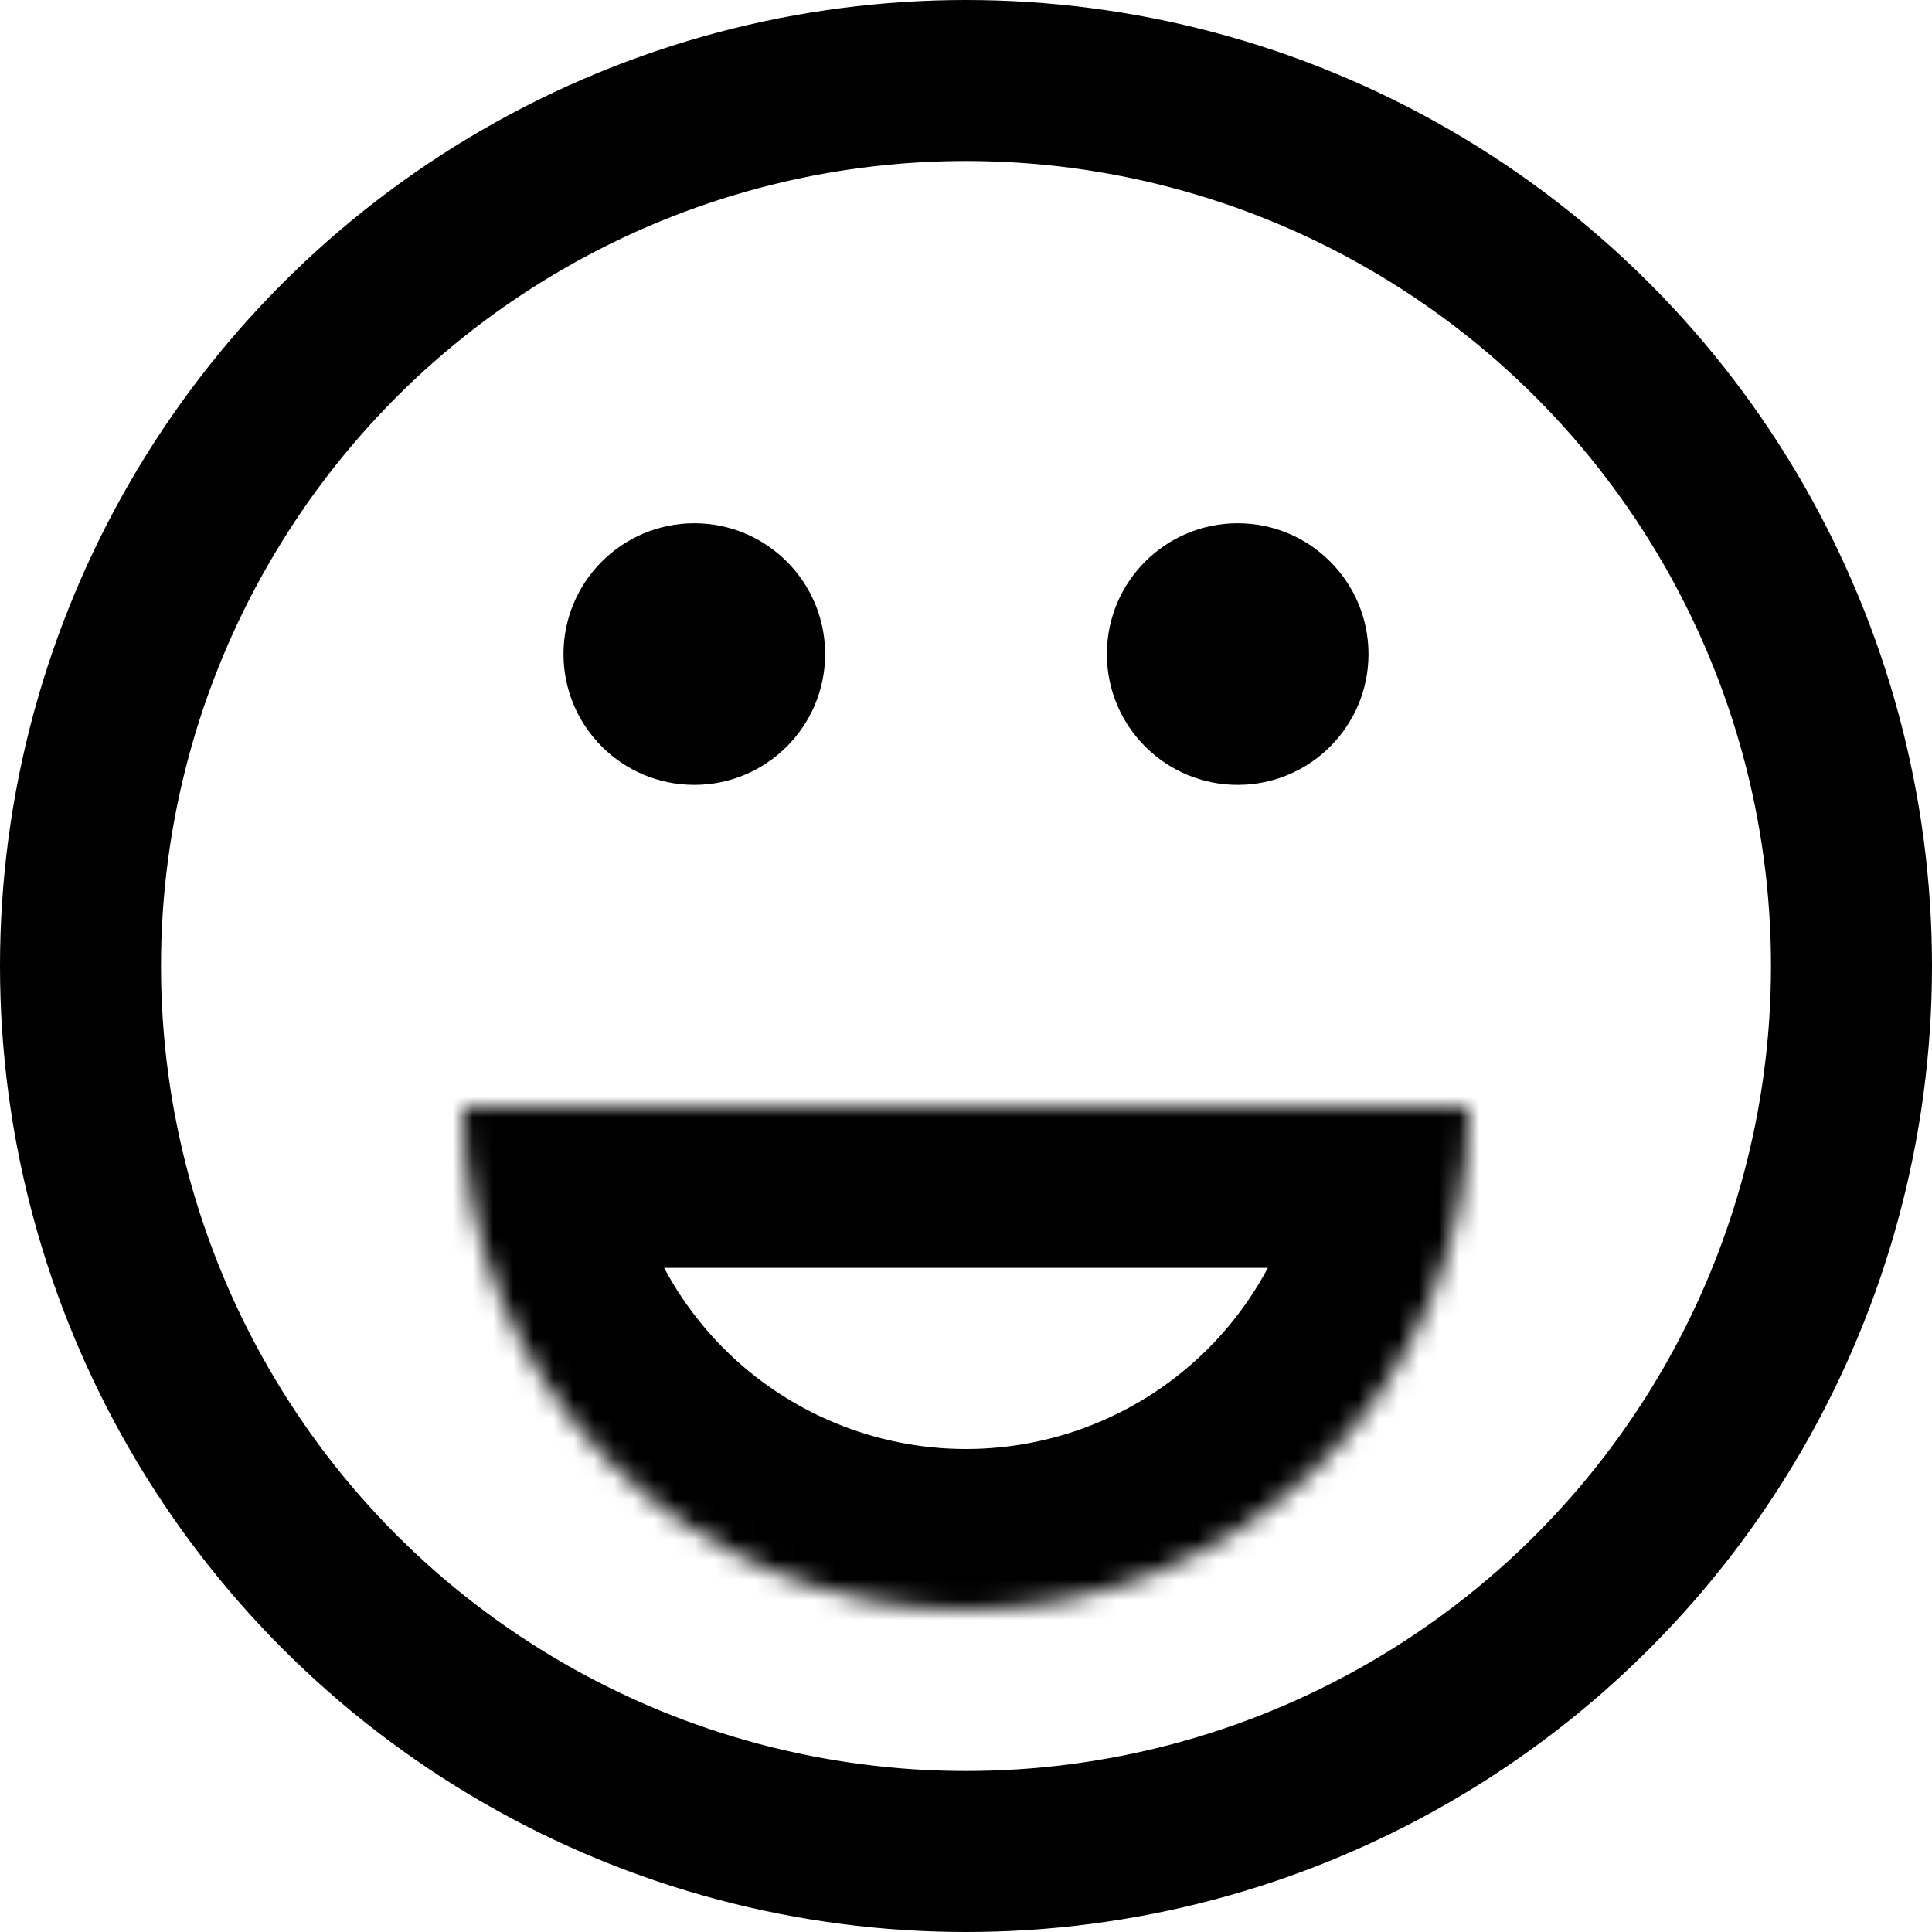 <svg width="96" height="96" viewBox="0 0 96 96" fill="none" xmlns="http://www.w3.org/2000/svg">
<circle cx="48" cy="48" r="44" stroke="black" stroke-width="8"/>
<circle cx="34.5" cy="32.5" r="6.5" fill="black"/>
<circle cx="61.5" cy="32.5" r="6.5" fill="black"/>
<mask id="path-4-inside-1" fill="white">
<path d="M73 55C73 58.283 72.353 61.534 71.097 64.567C69.841 67.6 67.999 70.356 65.678 72.678C63.356 74.999 60.6 76.841 57.567 78.097C54.534 79.353 51.283 80 48 80C44.717 80 41.466 79.353 38.433 78.097C35.4 76.841 32.644 74.999 30.322 72.678C28.001 70.356 26.159 67.6 24.903 64.567C23.647 61.534 23 58.283 23 55L48 55H73Z"/>
</mask>
<path d="M73 55C73 58.283 72.353 61.534 71.097 64.567C69.841 67.6 67.999 70.356 65.678 72.678C63.356 74.999 60.6 76.841 57.567 78.097C54.534 79.353 51.283 80 48 80C44.717 80 41.466 79.353 38.433 78.097C35.4 76.841 32.644 74.999 30.322 72.678C28.001 70.356 26.159 67.6 24.903 64.567C23.647 61.534 23 58.283 23 55L48 55H73Z" stroke="black" stroke-width="16" mask="url(#path-4-inside-1)"/>
</svg>
